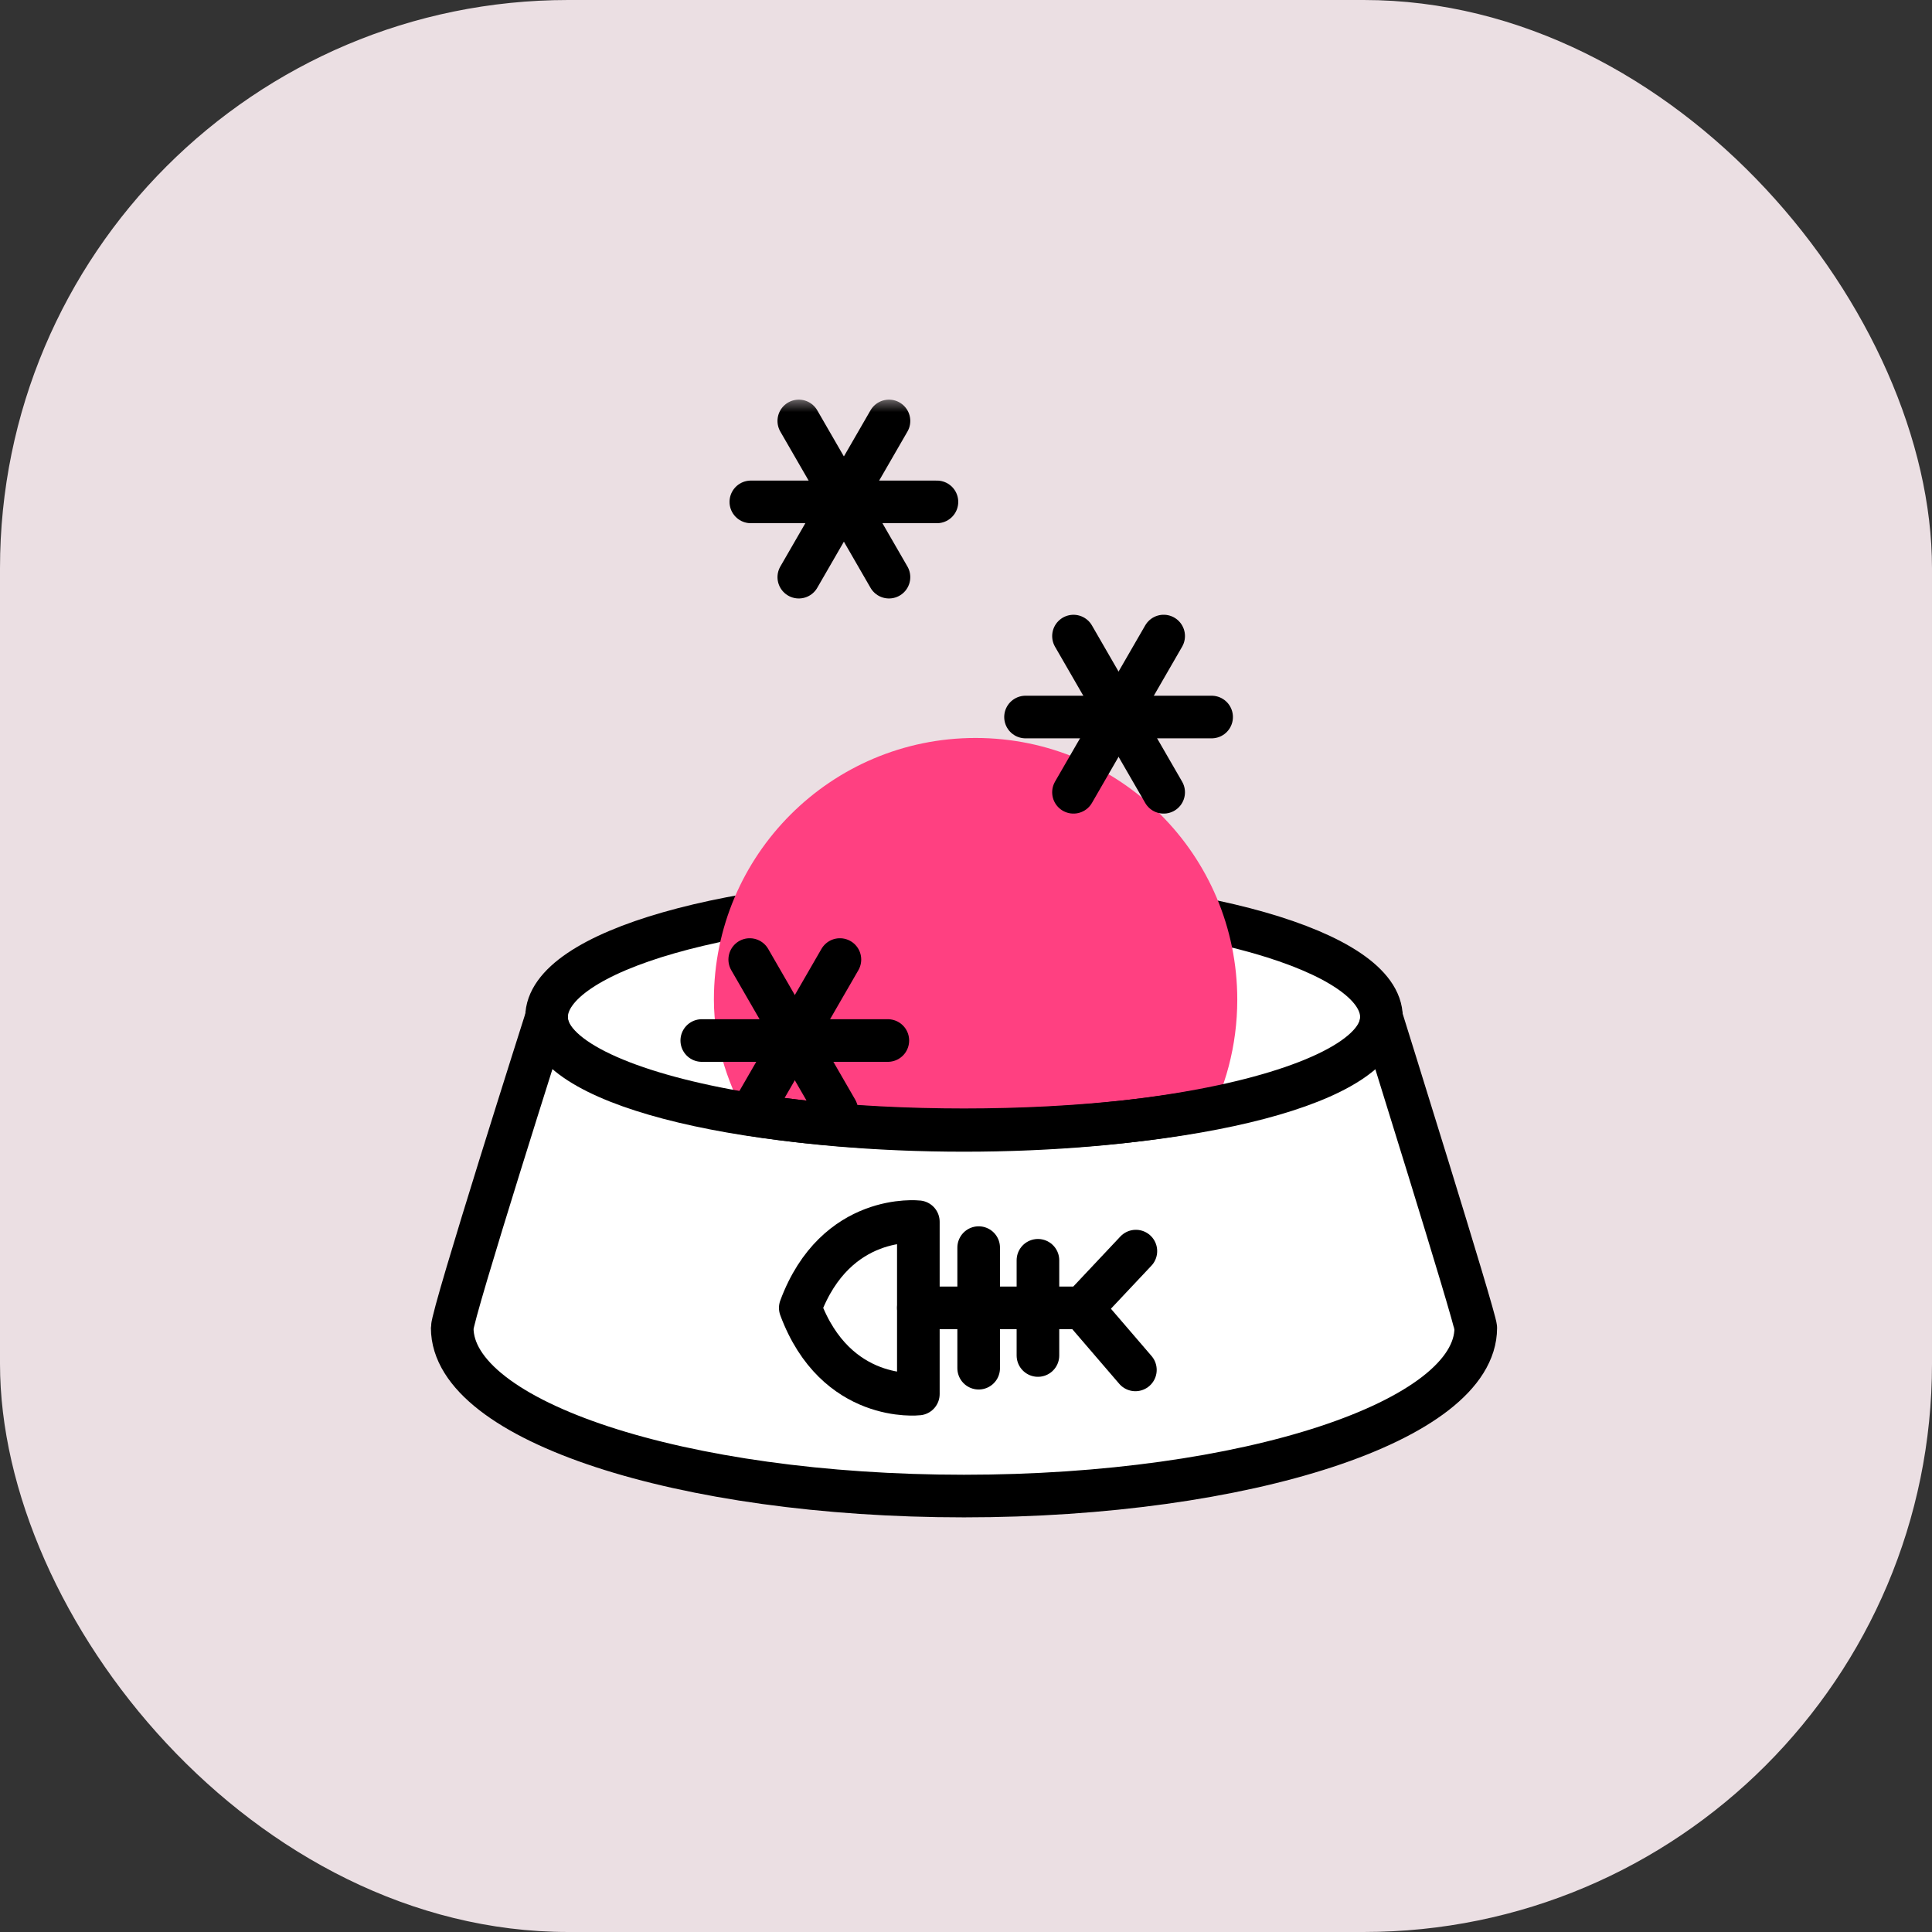 <svg width="68" height="68" viewBox="0 0 68 68" fill="none" xmlns="http://www.w3.org/2000/svg">
<rect x="0" y="0" width="68" height="68" fill="#333333" stroke="none"/>
<rect opacity="0.9" width="68" height="68" rx="20" fill="#FFF2F6"/>
<mask id="mask0_3210_38323" style="mask-type:alpha" maskUnits="userSpaceOnUse" x="14" y="14" width="40" height="40">
<rect x="14" y="14" width="40" height="40" fill="#BDBDBD"/>
</mask>
<g mask="url(#mask0_3210_38323)">
<path fill-rule="evenodd" clip-rule="evenodd" d="M19.273 36.053L15.917 46.619L17.595 48.614L21.497 50.808L25.097 51.781L32.359 52.57H37.638L44.372 51.781L49.815 49.764L52.333 47.164V45.718L48.977 36.053L48.977 34.762L46.719 33.282L44.372 32.161L42.8 31.851L29.915 31.5L23.802 32.559L21.497 33.282L19.754 34.762L19.273 36.053Z" fill="white"/>
<path d="M19.237 35.802C19.237 33.481 25.815 31.599 33.929 31.599C42.044 31.599 48.622 33.481 48.622 35.802" stroke="black" stroke-width="1.5" stroke-linecap="round" stroke-linejoin="round"/>
<path fill-rule="evenodd" clip-rule="evenodd" d="M42.399 39.642C40.154 39.929 37.807 40.273 34.338 40.273C30.889 40.273 29.465 40.179 26.433 39.642C25.683 38.309 25.127 36.822 25.127 35.184C25.127 30.097 29.251 25.974 34.338 25.974C39.425 25.974 43.548 30.097 43.548 35.184C43.548 36.801 43.131 38.321 42.399 39.642Z" fill="#FF4081"/>
<path fill-rule="evenodd" clip-rule="evenodd" d="M48.622 35.802C48.622 37.159 46.116 38.358 42.292 39.077C39.918 39.524 37.037 39.786 33.929 39.786C30.821 39.786 27.94 39.524 25.567 39.077C21.743 38.358 19.237 37.159 19.237 35.802C19.237 35.802 15.917 46.222 15.917 46.739C15.917 50.007 23.981 52.656 33.929 52.656C43.877 52.656 51.942 50.007 51.942 46.739C51.942 46.421 48.622 35.802 48.622 35.802Z" stroke="black" stroke-width="1.5" stroke-linecap="round" stroke-linejoin="round"/>
<path fill-rule="evenodd" clip-rule="evenodd" d="M28.167 46.033C29.419 49.401 32.323 49.065 32.323 49.065V46.033V43.002C32.323 43.002 29.419 42.666 28.167 46.033Z" stroke="black" stroke-width="1.5" stroke-linecap="round" stroke-linejoin="round"/>
<path d="M39.979 44.035L38.099 46.033H32.323" stroke="black" stroke-width="1.5" stroke-linecap="round" stroke-linejoin="round"/>
<path d="M39.962 48.216L38.087 46.034" stroke="black" stroke-width="1.5" stroke-linecap="round" stroke-linejoin="round"/>
<path d="M34.446 43.912V48.156" stroke="black" stroke-width="1.5" stroke-linecap="round" stroke-linejoin="round"/>
<path d="M36.532 44.358V47.709" stroke="black" stroke-width="1.5" stroke-linecap="round" stroke-linejoin="round"/>
<path d="M26.427 17.665H32.977" stroke="black" stroke-width="1.5" stroke-linecap="round" stroke-linejoin="round"/>
<path d="M28.115 14.816L31.289 20.314" stroke="black" stroke-width="1.5" stroke-linecap="round" stroke-linejoin="round"/>
<path d="M28.115 20.314L31.289 14.816" stroke="black" stroke-width="1.5" stroke-linecap="round" stroke-linejoin="round"/>
<path d="M36.095 25.237H42.645" stroke="black" stroke-width="1.5" stroke-linecap="round" stroke-linejoin="round"/>
<path d="M37.783 22.388L40.957 27.886" stroke="black" stroke-width="1.5" stroke-linecap="round" stroke-linejoin="round"/>
<path d="M37.783 27.886L40.957 22.387" stroke="black" stroke-width="1.5" stroke-linecap="round" stroke-linejoin="round"/>
<path d="M24.7 36.623H31.249" stroke="black" stroke-width="1.5" stroke-linecap="round" stroke-linejoin="round"/>
<path d="M26.388 33.773L29.45 39.077" stroke="black" stroke-width="1.5" stroke-linecap="round" stroke-linejoin="round"/>
<path d="M26.623 38.863L29.562 33.773" stroke="black" stroke-width="1.5" stroke-linecap="round" stroke-linejoin="round"/>
<path d="M48.622 35.802C48.622 38.123 42.044 39.764 33.929 39.764C25.815 39.764 19.237 38.123 19.237 35.802" stroke="black" stroke-width="1.5" stroke-linecap="round" stroke-linejoin="round"/>
</g>
</svg>
